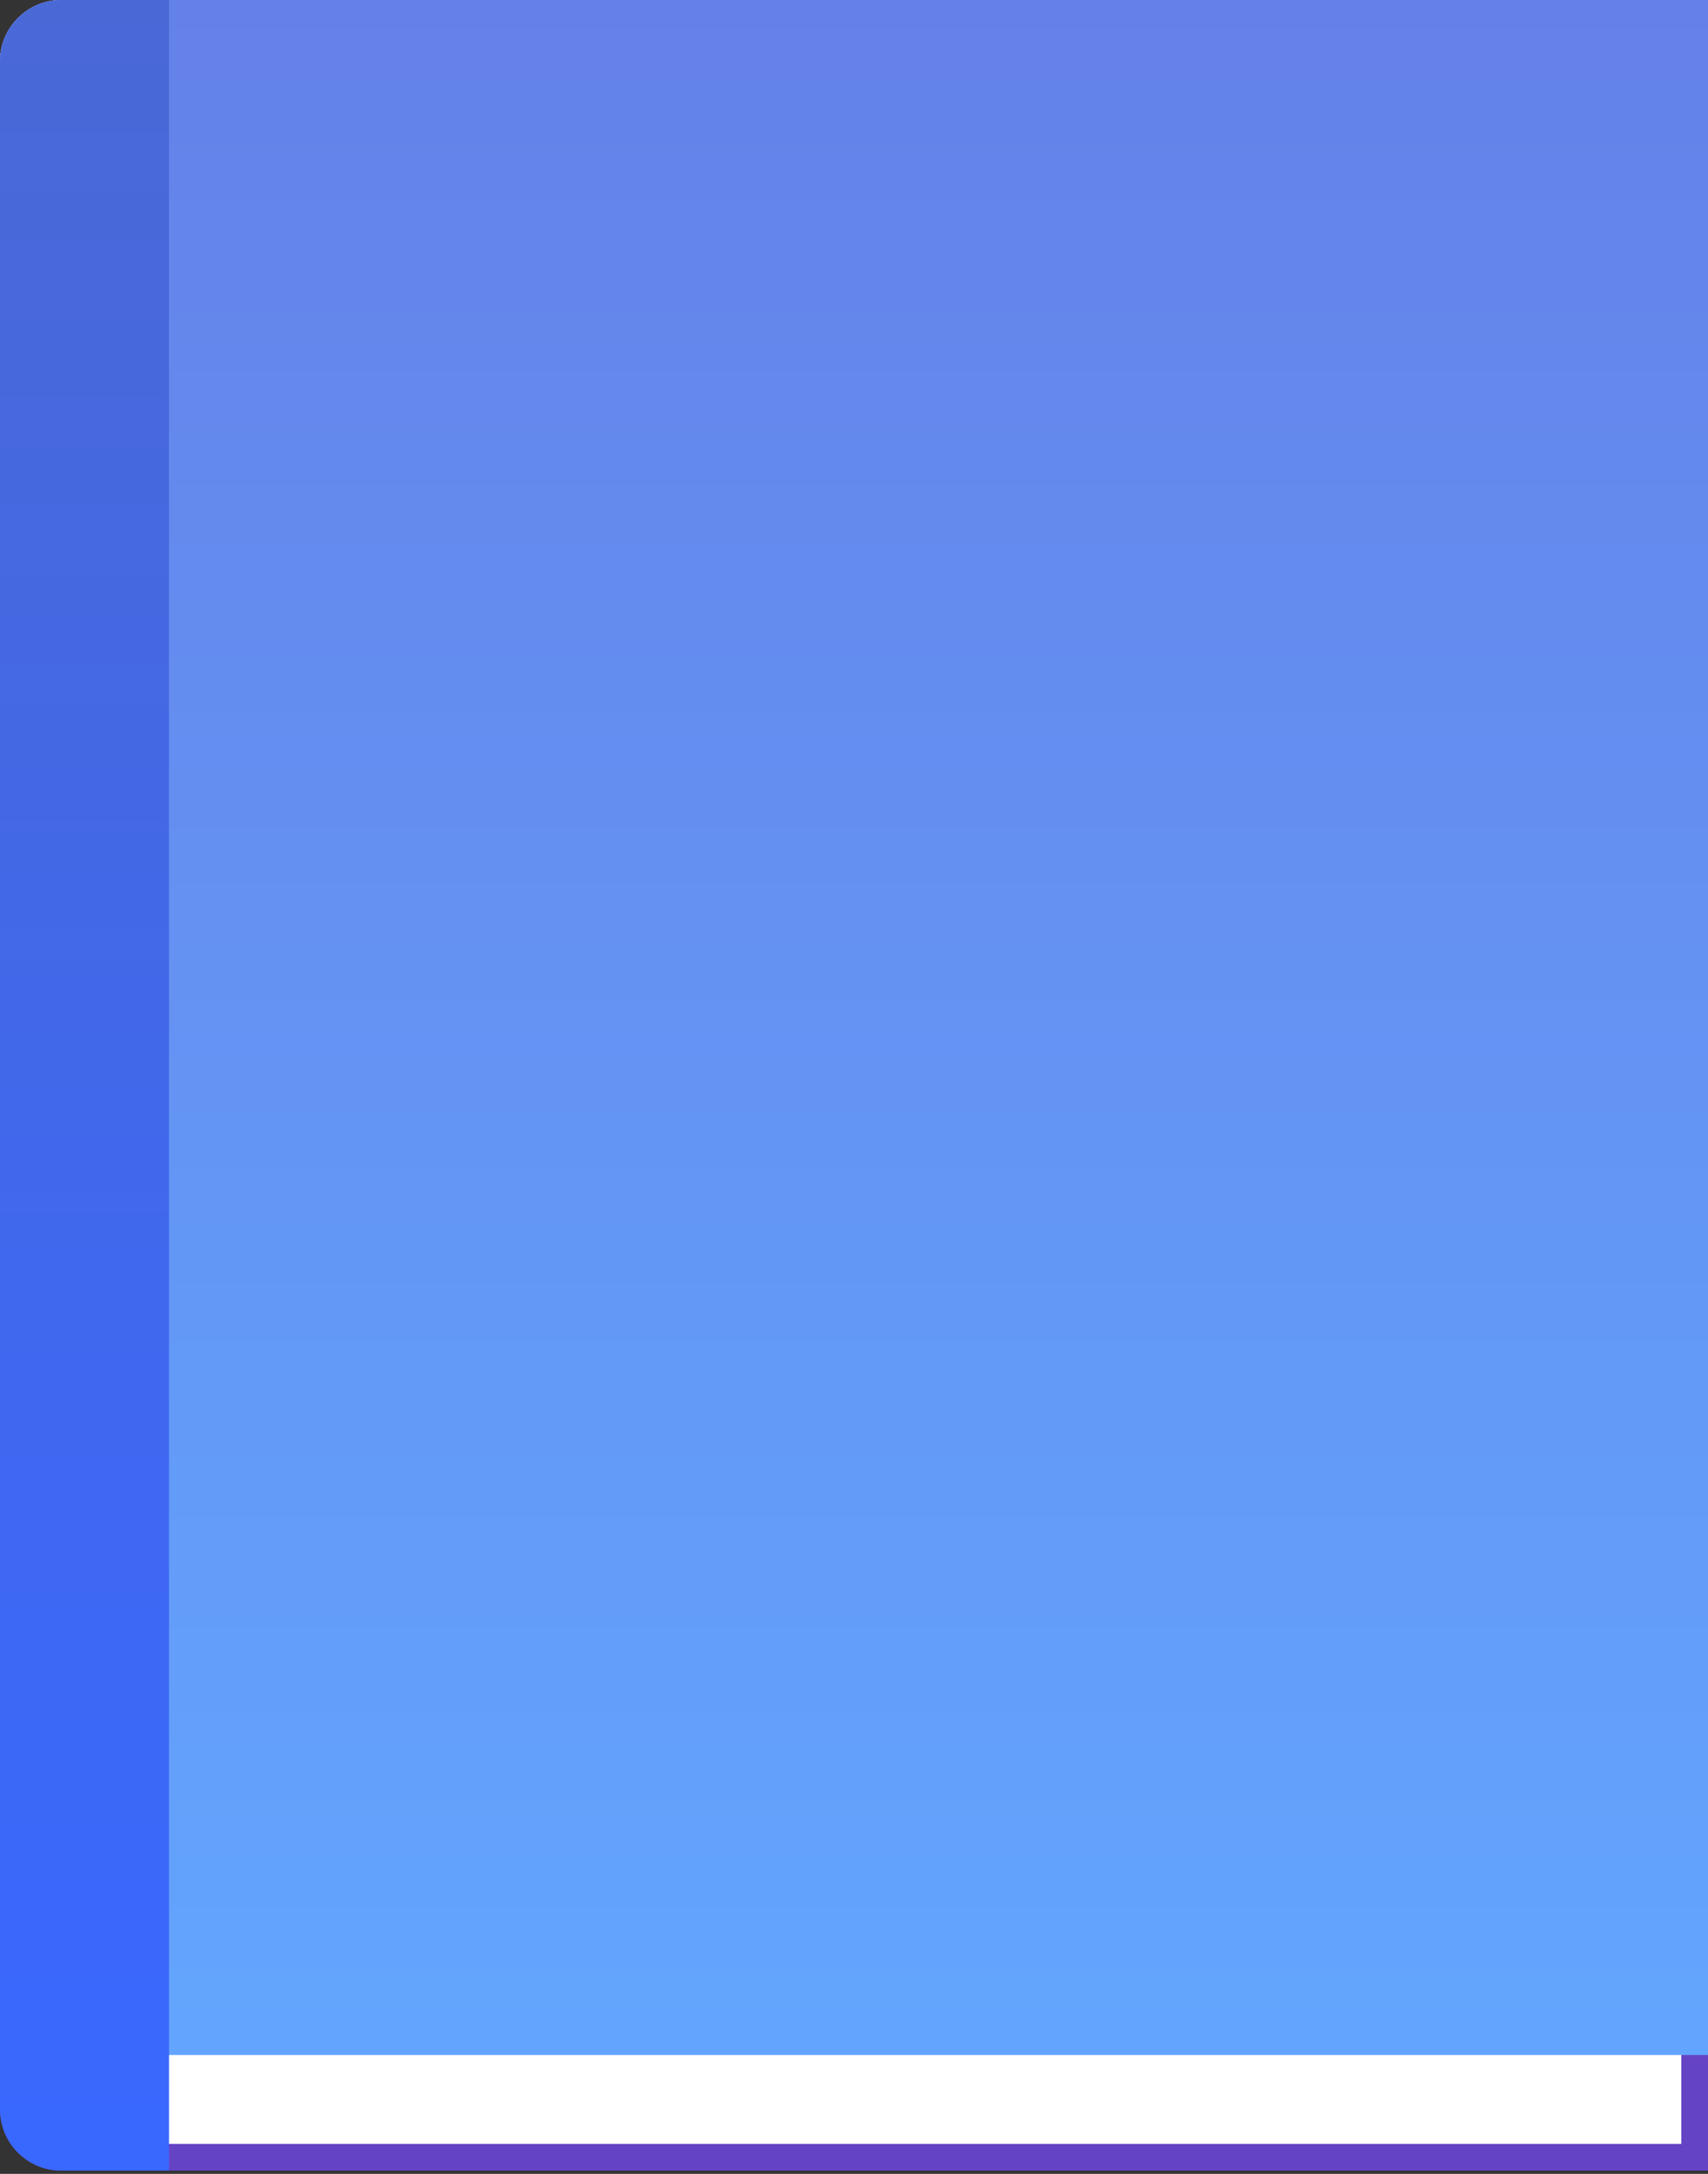 <svg width="418" height="532" viewBox="0 0 418 532" fill="none" xmlns="http://www.w3.org/2000/svg">
<rect x="0" y="0" width="418" height="532" fill="#333333" stroke="none"/>
<path d="M0 15C0 6.716 6.716 0 15 0H418V531.208H15C6.716 531.208 0 524.493 0 516.208V15Z" fill="#6543C5"/>
<path d="M0 15C0 6.716 6.716 0 15 0H411.469V524.677H15C6.716 524.677 0 517.961 0 509.677V15Z" fill="white"/>
<path d="M0 15C0 6.716 6.716 0 15 0H418V502.906H15C6.716 502.906 0 496.191 0 487.906V15Z" fill="url(#paint0_linear)"/>
<path fill-rule="evenodd" clip-rule="evenodd" d="M41.364 0V531.208H15C6.716 531.208 0 524.493 0 516.208V15C0 6.716 6.716 0 15 0H41.364Z" fill="url(#paint1_linear)"/>
<defs>
<linearGradient id="paint0_linear" x1="209" y1="0" x2="209" y2="502.906" gradientUnits="userSpaceOnUse">
<stop stop-color="#6481E9"/>
<stop offset="1" stop-color="#63A5FE"/>
</linearGradient>
<linearGradient id="paint1_linear" x1="20.682" y1="0" x2="20.682" y2="531.208" gradientUnits="userSpaceOnUse">
<stop stop-color="#4A68D6"/>
<stop offset="1" stop-color="#3968FF"/>
</linearGradient>
</defs>
</svg>
